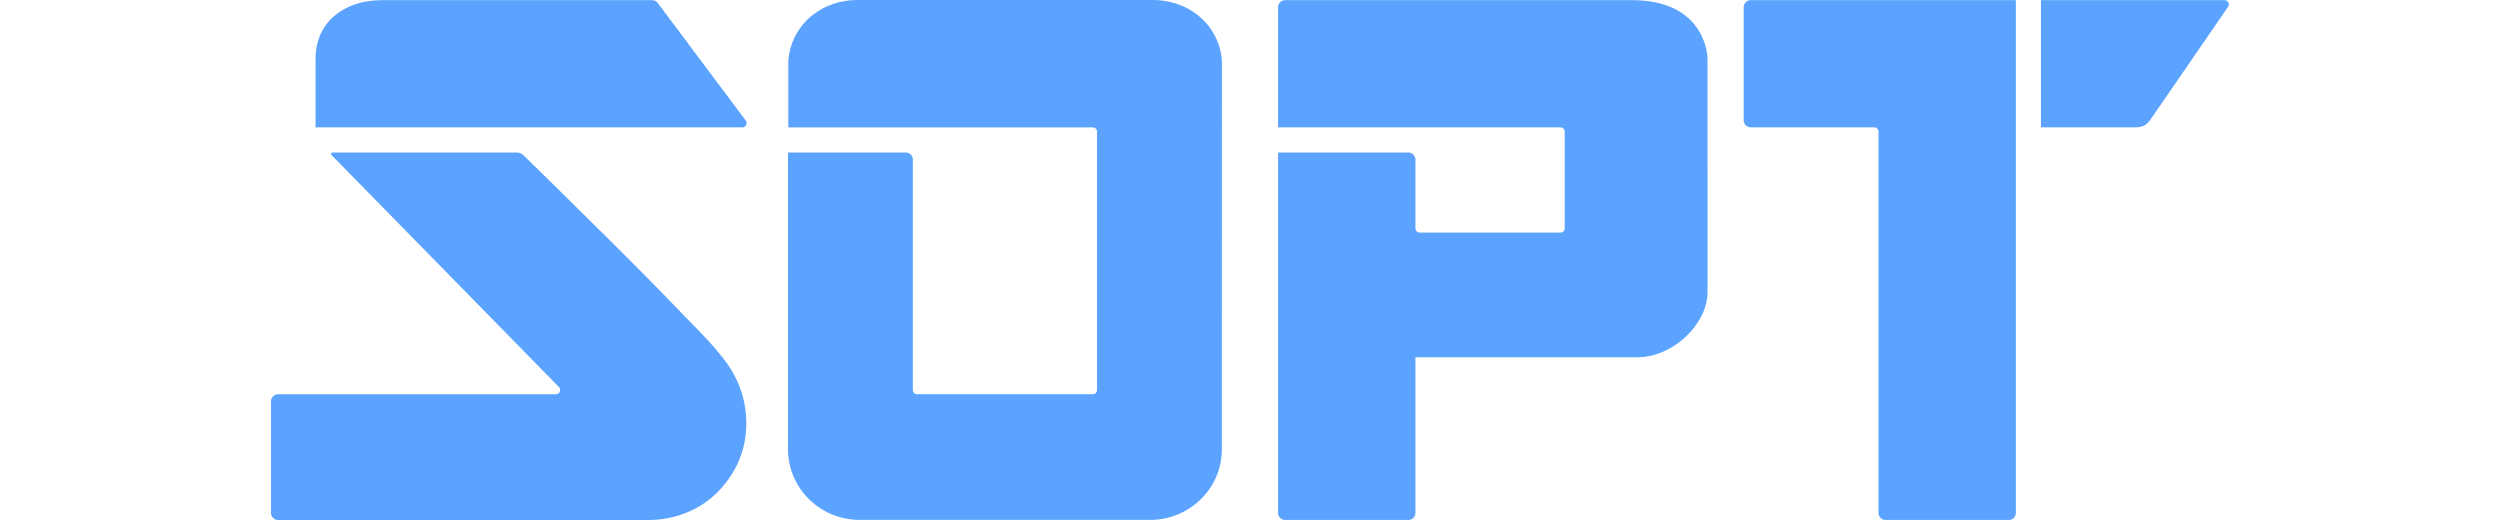 <svg width="2500" height="520" viewBox="0 0 2500 520" fill="none" xmlns="http://www.w3.org/2000/svg">
<path fill-rule="evenodd" clip-rule="evenodd" d="M1195.53 13.457C1210.27 24.171 1220.18 40.563 1221.84 60.044L1221.85 60.063C1221.89 60.484 1221.9 60.905 1221.9 61.326V107.434L1221.89 229.64L1221.86 448.279C1222.3 489.359 1188.23 520.408 1149.4 519.898H860.469C838.118 520.191 817.346 510.033 803.825 493.52C803.303 492.888 802.8 492.243 802.304 491.592C800.769 489.583 799.344 487.483 798.026 485.301C797.777 484.893 797.536 484.484 797.3 484.069C796.975 483.508 796.657 482.934 796.345 482.359C796.078 481.868 795.823 481.377 795.568 480.879C794.531 478.837 793.595 476.744 792.755 474.588C792.265 473.324 791.806 472.042 791.386 470.74C791.272 470.383 791.157 470.019 791.049 469.662C790.8 468.845 790.565 468.022 790.342 467.186C790.274 466.937 790.209 466.684 790.146 466.434L790.145 466.431L790.144 466.427L790.107 466.28C789.884 465.38 789.674 464.468 789.483 463.549L789.481 463.543C789.431 463.302 789.38 463.062 789.336 462.821C788.413 458.144 787.955 453.282 788.006 448.267V152.54H905.794C907.493 152.54 909.053 153.14 910.269 154.148C910.441 154.289 910.606 154.442 910.765 154.601C911.351 155.188 911.829 155.884 912.179 156.643C912.592 157.543 912.828 158.538 912.828 159.591V389.99C912.828 390.482 912.917 390.948 913.07 391.388C913.28 391.988 913.617 392.53 914.063 392.977C914.311 393.225 914.598 393.442 914.91 393.627L914.911 393.629C914.93 393.641 914.949 393.654 914.969 393.666C914.988 393.679 915.009 393.691 915.031 393.704C915.629 394.029 916.316 394.215 917.042 394.215H1092.8C1093.97 394.215 1095.03 393.742 1095.79 392.977C1096.55 392.211 1097.02 391.152 1097.02 389.984V131.605C1097.02 130.227 1096.37 129.008 1095.35 128.236C1095.18 128.108 1095.01 127.987 1094.82 127.885C1094.69 127.821 1094.57 127.757 1094.45 127.706C1093.94 127.496 1093.39 127.374 1092.8 127.374H788.318V61.307V61.256C788.324 60.854 788.337 60.446 788.369 60.044C789.718 44.213 796.511 30.424 806.919 20.061L806.951 20.029C807.632 19.353 808.326 18.689 809.039 18.045C809.815 17.337 810.611 16.648 811.426 15.978C811.986 15.512 812.559 15.059 813.138 14.612C825.074 5.411 840.41 0.051 857.241 0H1152.97C1165.83 0.038 1177.82 3.184 1188.09 8.767C1189.5 9.533 1190.89 10.35 1192.23 11.211C1192.37 11.294 1192.51 11.383 1192.65 11.473C1193.23 11.849 1193.81 12.245 1194.38 12.64C1194.76 12.907 1195.14 13.179 1195.52 13.452L1195.53 13.457ZM1707.54 58.32V171.248L1707.55 171.241V290.939C1707.84 307.421 1699.34 323.641 1686.59 335.918C1685.35 337.111 1684.08 338.26 1682.77 339.37C1681.89 340.11 1681 340.838 1680.1 341.539C1679.19 342.248 1678.27 342.931 1677.34 343.594C1665.69 351.902 1651.94 357.102 1638.47 357.268C1637.92 357.281 1637.38 357.281 1636.85 357.268L1636.82 357.275H1415.42V490.768V510.747V512.903C1415.42 513.395 1415.37 513.867 1415.28 514.326C1415.19 514.786 1415.05 515.226 1414.87 515.647C1414.19 517.261 1412.92 518.563 1411.34 519.297C1410.45 519.712 1409.45 519.954 1408.39 519.954H1285.08C1284.03 519.954 1283.03 519.718 1282.13 519.297C1280.55 518.563 1279.28 517.261 1278.6 515.647C1278.42 515.226 1278.28 514.786 1278.2 514.326C1278.11 513.867 1278.06 513.388 1278.06 512.903V510.747V495.082V152.501H1408.4C1411.23 152.501 1413.67 154.185 1414.78 156.61C1415.2 157.51 1415.43 158.505 1415.43 159.558V176.735V220.891V228.356C1415.43 230.692 1417.32 232.587 1419.65 232.587H1560.52C1562.85 232.587 1564.74 230.692 1564.74 228.356V217.611V147.288V131.565C1564.74 131.497 1564.74 131.429 1564.74 131.361C1564.74 131.32 1564.73 131.28 1564.73 131.24C1564.73 131.203 1564.73 131.167 1564.72 131.131C1564.7 130.851 1564.64 130.576 1564.56 130.308C1564.28 129.402 1563.7 128.624 1562.93 128.094C1562.91 128.077 1562.89 128.06 1562.86 128.044C1562.85 128.038 1562.84 128.032 1562.84 128.025L1562.82 128.014L1562.8 128.005C1562.51 127.826 1562.21 127.673 1561.88 127.564C1561.45 127.418 1561 127.335 1560.52 127.335H1278.05V115.875V110.138V17.259V11.618V7.209C1278.05 6.718 1278.1 6.246 1278.19 5.786C1278.28 5.327 1278.42 4.886 1278.6 4.465C1279.66 1.932 1282.16 0.158 1285.08 0.158H1632.09C1661.36 0.158 1679.27 9.034 1690.24 19.849C1707.34 36.72 1707.54 58.32 1707.54 58.32ZM1750.69 0.158H2015.87V512.897C2015.87 516.789 2012.72 519.948 2008.84 519.948H1885.53C1884.47 519.948 1883.47 519.711 1882.58 519.29C1881 518.557 1879.73 517.255 1879.05 515.641C1878.87 515.219 1878.73 514.779 1878.64 514.32C1878.55 513.86 1878.5 513.382 1878.5 512.897V508.985V494.916V131.572C1878.5 131.425 1878.5 131.278 1878.48 131.138C1878.46 130.857 1878.4 130.583 1878.32 130.315C1877.94 129.07 1876.99 128.081 1875.79 127.622C1875.32 127.443 1874.82 127.341 1874.29 127.341H1750.69C1746.81 127.341 1743.66 124.183 1743.66 120.29V7.215C1743.66 4.535 1745.14 2.206 1747.34 1.013L1747.37 1C1747.66 0.835 1747.98 0.701 1748.3 0.586C1749.05 0.311 1749.85 0.158 1750.69 0.158ZM2040.96 0.158H2224.63C2228.03 0.158 2230.03 3.987 2228.1 6.794L2227.2 8.109L2150.74 119.18C2146.35 125.357 2142.55 127.341 2134.73 127.341H2040.96V0.158ZM743.148 117.036L657.763 2.959C656.445 1.198 654.376 0.158 652.18 0.158H381.095C341.799 0.439 315.539 24.259 315.539 58.326V127.341H742.41C745.885 127.341 747.872 123.359 745.784 120.571L743.142 117.036H743.148ZM746.302 424.262C746.315 422.782 746.302 421.32 746.251 419.878C746.181 417.677 746.041 415.52 745.85 413.434C745.748 412.349 745.627 411.271 745.487 410.192C745.473 410.068 745.456 409.941 745.44 409.815C745.427 409.721 745.415 409.627 745.404 409.535C745.271 408.514 745.118 407.499 744.946 406.491C744.932 406.411 744.918 406.331 744.904 406.251L744.863 406.02C744.846 405.924 744.829 405.829 744.812 405.732C744.653 404.813 744.481 403.901 744.297 402.988L744.277 402.889C744.239 402.697 744.2 402.502 744.157 402.312C743.972 401.419 743.768 400.532 743.558 399.651C743.482 399.319 743.399 398.994 743.323 398.668C743.119 397.845 742.903 397.029 742.68 396.212C742.661 396.135 742.635 396.052 742.61 395.976L742.609 395.974C742.495 395.572 742.381 395.171 742.26 394.776C742.075 394.138 741.884 393.506 741.68 392.875L741.298 391.669C740.999 390.743 740.681 389.825 740.356 388.912C740.296 388.746 740.234 388.58 740.172 388.414C740.11 388.248 740.048 388.083 739.987 387.917C739.739 387.24 739.484 386.57 739.217 385.907C739.144 385.724 739.071 385.542 738.998 385.36C738.918 385.16 738.839 384.962 738.759 384.765C738.447 383.992 738.122 383.227 737.785 382.461C737.741 382.362 737.697 382.263 737.654 382.165L737.588 382.012C737.522 381.862 737.457 381.712 737.39 381.561C737.021 380.738 736.639 379.915 736.25 379.105C736.131 378.85 736.007 378.6 735.883 378.347C735.842 378.264 735.801 378.18 735.76 378.097C735.41 377.388 735.054 376.68 734.684 375.978C734.584 375.792 734.488 375.602 734.392 375.414C734.36 375.351 734.328 375.288 734.296 375.225C733.812 374.313 733.316 373.407 732.806 372.507C732.654 372.239 732.501 371.971 732.342 371.709C731.928 371.001 731.514 370.299 731.088 369.597L731.073 369.573C731.037 369.512 731 369.451 730.964 369.391C730.852 369.205 730.739 369.02 730.623 368.838C730.063 367.938 729.496 367.045 728.911 366.164C728.796 365.992 728.681 365.826 728.567 365.654C728.064 364.907 727.555 364.167 727.039 363.433L726.523 362.706C725.893 361.825 725.25 360.958 724.594 360.096C723.926 359.223 723.246 358.362 722.565 357.501L722.564 357.5L722.564 357.499C722.131 356.944 721.692 356.395 721.252 355.847C720.049 354.347 718.827 352.867 717.598 351.399C716.554 350.155 715.504 348.923 714.441 347.698C713.518 346.633 712.588 345.58 711.659 344.533C710.609 343.359 709.558 342.192 708.495 341.03C706.999 339.397 705.497 337.77 703.982 336.155C702.981 335.09 701.969 334.025 700.962 332.966L700.888 332.888C698.844 330.744 696.776 328.613 694.7 326.482C693.618 325.372 692.536 324.261 691.447 323.151C690.726 322.415 690.003 321.678 689.279 320.94L689.262 320.923C687.864 319.498 686.461 318.068 685.056 316.63C681.848 313.35 678.626 310.032 675.399 306.638C665.233 295.95 650.203 280.699 633.454 263.905C628.807 259.247 624.026 254.468 619.175 249.638L619.144 249.606L613.332 243.818L613.31 243.797C612.324 242.815 611.338 241.833 610.346 240.851C609.374 239.887 608.403 238.921 607.431 237.955C606.455 236.984 605.478 236.014 604.502 235.045C569.089 199.886 533.752 165.27 523.63 155.361C523.102 154.844 522.522 154.404 521.898 154.021C520.358 153.07 518.582 152.553 516.748 152.553H332.424C331.177 152.553 330.546 154.059 331.419 154.952L344.335 168.122L347.537 171.389L418.014 243.269L558.961 387.036C561.227 389.346 560.119 393.021 557.375 393.991C556.936 394.144 556.465 394.234 555.95 394.234H278.028C275.679 394.234 273.61 395.389 272.33 397.163C271.891 397.775 271.535 398.451 271.312 399.192C271.242 399.415 271.185 399.638 271.14 399.868C271.045 400.327 271 400.8 271 401.291V502.938V512.943C271 513.185 271.013 513.428 271.038 513.664C271.197 515.208 271.853 516.605 272.846 517.69C272.999 517.856 273.158 518.016 273.324 518.169C274.024 518.807 274.858 519.305 275.768 519.617C276.481 519.86 277.239 520 278.034 520H648.548C674.985 520 700.773 509.867 718.986 490.648C739.936 468.539 746.117 444.559 746.308 424.307L746.302 424.262Z" fill="#5BA3FF"/>
</svg>
